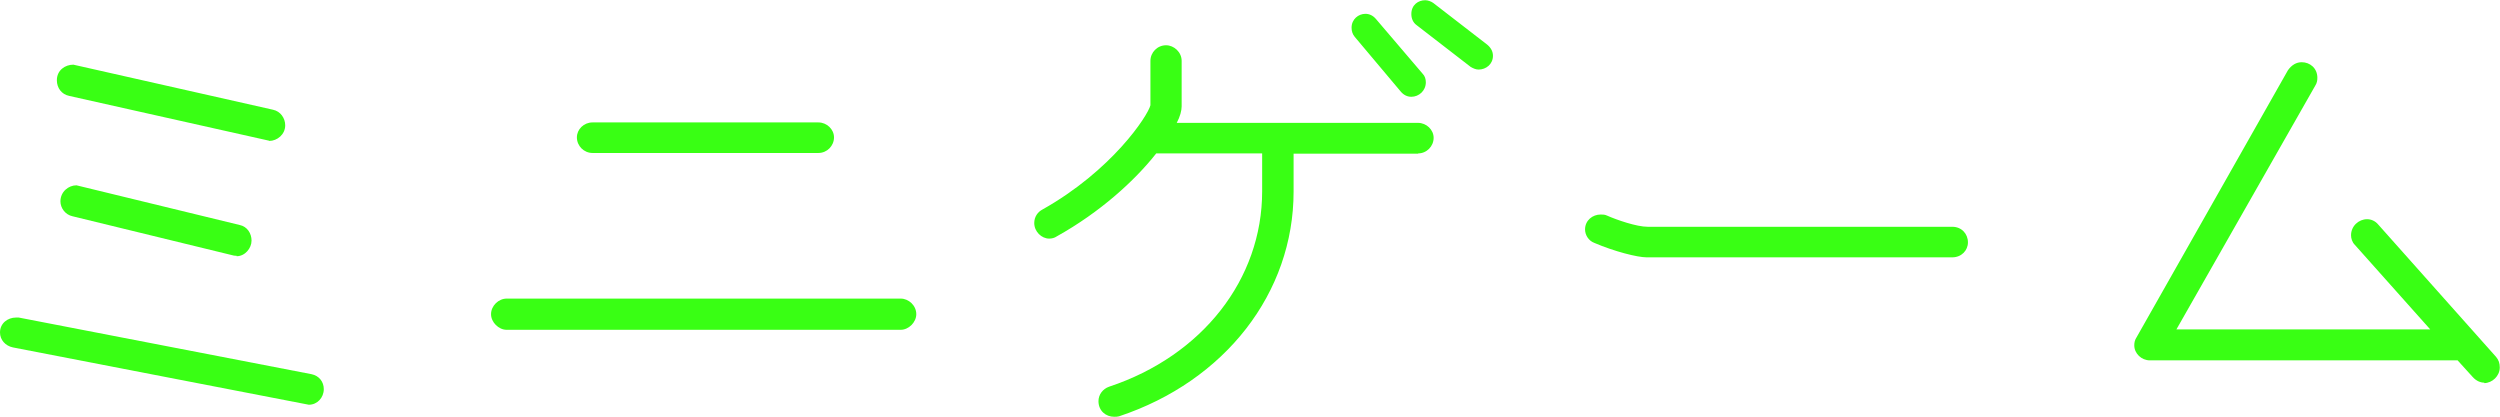 <?xml version="1.0" encoding="UTF-8"?><svg id="_レイヤー_2" xmlns="http://www.w3.org/2000/svg" viewBox="0 0 112.11 18.7"><defs><style>.cls-1{fill:#39ff14;stroke-width:0px;}</style></defs><g id="_レイヤー_1-2"><path class="cls-1" d="M13.85,18.15L.58,15.58c-.34-.07-.58-.34-.58-.67,0-.41.34-.67.72-.67h.12l13.13,2.54c.34.07.55.34.55.67,0,.38-.29.7-.67.7ZM12.07,6.31L3.1,4.3c-.34-.07-.55-.36-.55-.7,0-.46.38-.7.74-.7l8.95,2.02c.34.07.55.38.55.7,0,.41-.36.7-.72.7ZM10.61,11.47s-.12,0-.17-.02l-7.18-1.75c-.34-.07-.55-.38-.55-.67,0-.43.36-.72.72-.72l7.32,1.78c.34.07.53.38.53.7,0,.34-.29.7-.67.7Z"/><path class="cls-1" d="M40.39,14.79h-17.67c-.36,0-.7-.34-.7-.7,0-.38.34-.7.7-.7h17.67c.36,0,.7.31.7.7,0,.36-.34.7-.7.7ZM36.7,6.86h-10.13c-.38,0-.7-.31-.7-.7,0-.36.31-.67.7-.67h10.13c.38,0,.7.31.7.67,0,.38-.31.7-.7.7Z"/><path class="cls-1" d="M63.6,6.89h-5.59v1.7c0,4.54-3.07,8.5-7.83,10.08-.07.02-.14.02-.22.02-.36,0-.7-.26-.7-.7,0-.29.19-.55.48-.65,4.18-1.39,6.86-4.82,6.86-8.76v-1.7h-4.75c-.96,1.22-2.52,2.64-4.46,3.72-.1.07-.22.1-.34.1-.34,0-.67-.31-.67-.7,0-.29.17-.5.36-.6,3.12-1.75,4.73-4.2,4.85-4.68v-1.99c0-.38.31-.7.7-.7.36,0,.7.31.7.7v2.04c0,.19-.07.46-.22.74h10.82c.38,0,.7.31.7.67,0,.38-.31.7-.7.7ZM63.29,4.34c-.17,0-.34-.07-.48-.24l-2.06-2.45c-.1-.12-.14-.26-.14-.41,0-.38.31-.62.62-.62.17,0,.34.07.48.24l2.09,2.45c.1.1.14.24.14.38,0,.38-.31.65-.65.65ZM66.31,3.12c-.12,0-.24-.05-.36-.12l-2.42-1.87c-.17-.12-.24-.31-.24-.5,0-.41.31-.62.62-.62.12,0,.26.05.36.12l2.42,1.87c.17.14.26.31.26.5,0,.38-.31.62-.65.62Z"/><path class="cls-1" d="M87.55,11.54h-13.71c-.41,0-1.44-.26-2.35-.65-.26-.1-.41-.36-.41-.6,0-.41.34-.67.7-.67.1,0,.19,0,.29.05.43.19,1.32.5,1.82.5h13.66c.41,0,.7.31.7.7,0,.36-.29.67-.7.67Z"/><path class="cls-1" d="M111.41,17.16c-.17,0-.36-.07-.53-.26l-.67-.74h-13.8c-.38,0-.7-.31-.7-.67,0-.12.02-.24.1-.36l6.79-11.98c.17-.24.38-.36.62-.36.36,0,.7.26.7.7,0,.12-.02.24-.1.36l-6.22,10.92h11.38l-3.38-3.79c-.12-.12-.17-.29-.17-.43,0-.41.34-.72.72-.72.17,0,.36.07.5.24l5.28,5.93c.12.14.17.29.17.48,0,.38-.34.7-.7.7Z"/></g></svg>